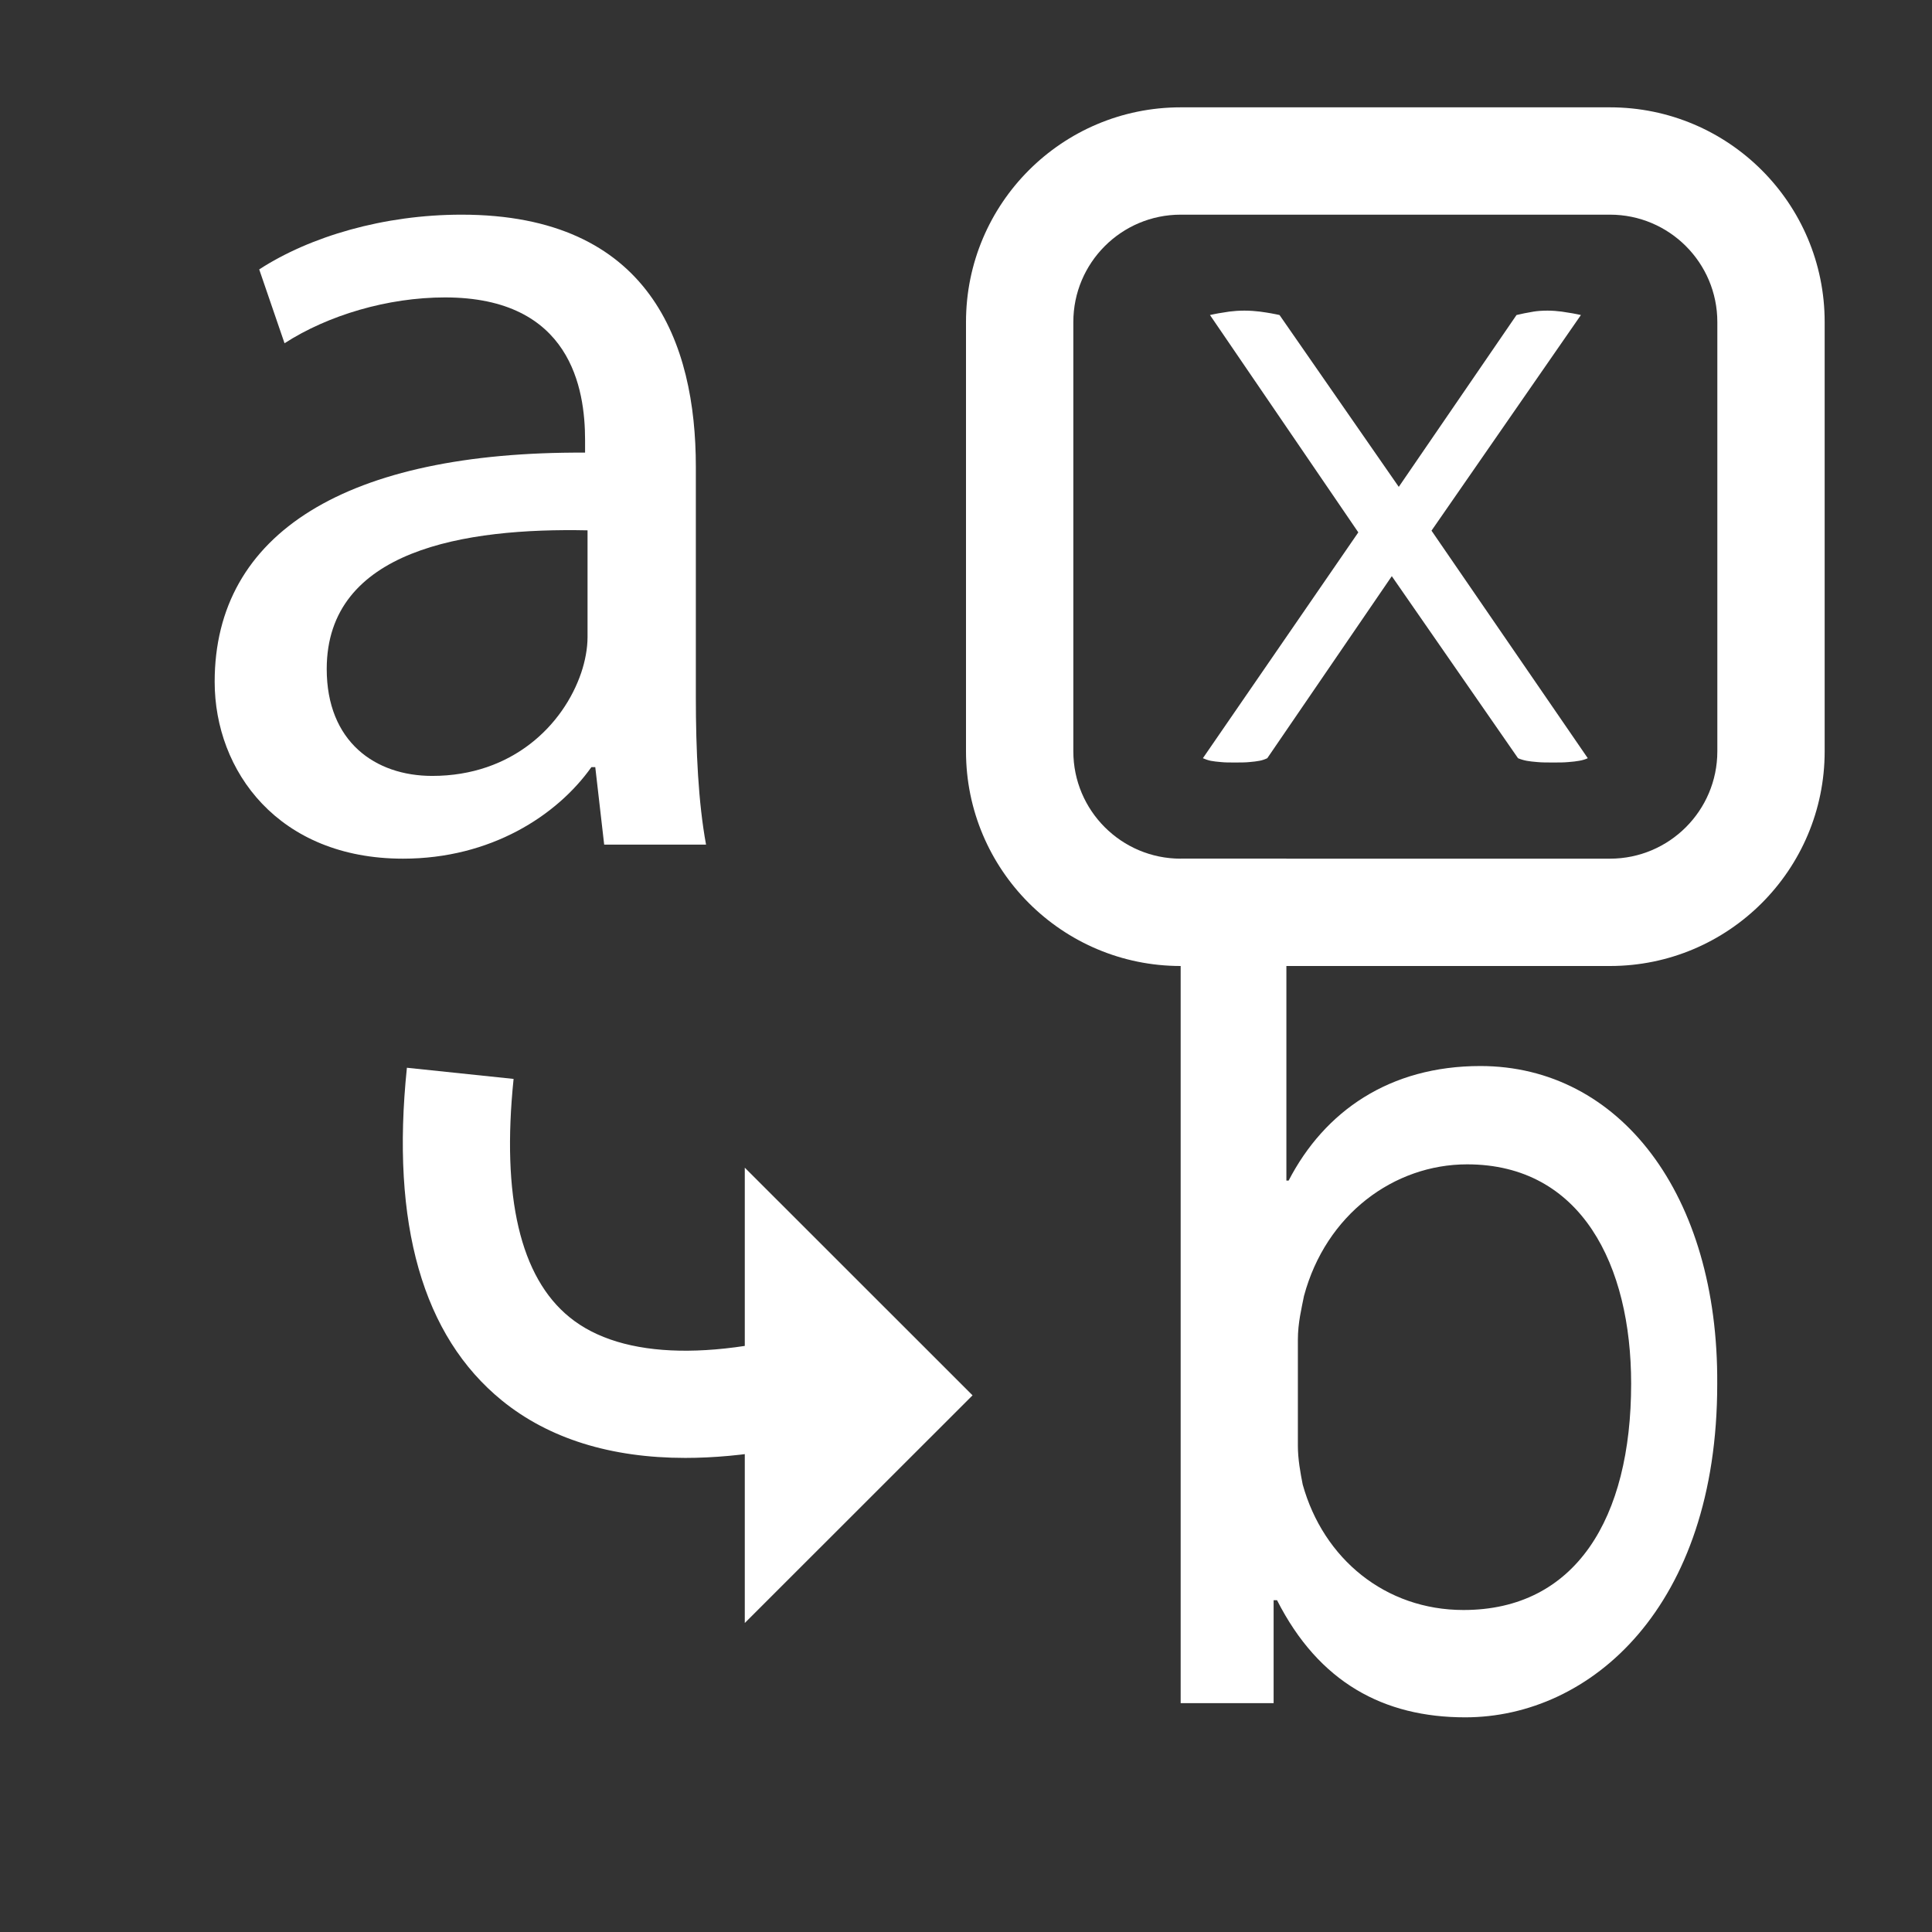 <?xml version="1.0" encoding="utf-8"?>
<!DOCTYPE svg PUBLIC "-//W3C//DTD SVG 1.1//EN" "http://www.w3.org/Graphics/SVG/1.1/DTD/svg11.dtd">
<svg version="1.1" id="img" xmlns="http://www.w3.org/2000/svg" xmlns:xlink="http://www.w3.org/1999/xlink" x="0px" y="0px"
	 width="18px" height="18px" viewBox="0 0 18 18" style="enable-background:new 0 0 18 18;" xml:space="preserve">
<rect x="0" y="0" width="18" height="18" fill="#333333" stroke="none"/>
<g id="replace-variables.inverted">
	<g>
		<path style="fill:#FFFFFF;" d="M5.629,7.869L5.546,7.147H5.51C5.19,7.598,4.573,8,3.755,8C2.593,8,2,7.183,2,6.352
			c0-1.388,1.233-2.147,3.451-2.135V4.099c0-0.475-0.131-1.328-1.305-1.328c-0.534,0-1.091,0.166-1.495,0.427L2.415,2.51
			C2.89,2.202,3.577,2,4.3,2c1.756,0,2.183,1.197,2.183,2.348v2.146c0,0.498,0.023,0.984,0.095,1.375H5.629z M5.474,4.941
			c-1.138-0.024-2.43,0.178-2.43,1.292c0,0.676,0.45,0.996,0.983,0.996c0.748,0,1.222-0.474,1.388-0.961
			c0.036-0.107,0.059-0.225,0.059-0.332V4.941z"/>
	</g>
	<g>
		<path style="fill:#FFFFFF;" d="M11,15.868V8h0.985v2.999h0.021c0.335-0.647,0.941-1.067,1.786-1.067c1.299,0,2.219,1.199,2.207,2.962
			C16,14.969,14.821,16,13.651,16c-0.757,0-1.363-0.323-1.753-1.091h-0.032v0.959H11z M12.092,13.469
			c0,0.125,0.023,0.25,0.045,0.362C12.33,14.524,12.908,15,13.635,15c1.043,0,1.562-0.851,1.562-2.109
			c0-1.101-0.462-2.043-1.528-2.043c-0.681,0-1.316,0.466-1.52,1.226c-0.022,0.113-0.057,0.249-0.057,0.408V13.469z"/>
	</g>
	<polygon style="fill:#FFFFFF;" points="9.061,13 6.939,10.879 6.939,12.164 6.939,13.836 6.939,15.121 	"/>
	<g>
		<path style="fill:#FFFFFF;" d="M6.385,13.583c-0.693,0-1.271-0.179-1.709-0.535c-0.738-0.601-1.036-1.643-0.885-3.1l0.994,0.104
			c-0.113,1.1,0.062,1.847,0.521,2.22c0.489,0.399,1.393,0.416,2.541,0.049l0.305,0.953C7.504,13.481,6.911,13.583,6.385,13.583z"/>
	</g>
	<path style="fill:#FFFFFF;" d="M15,2c0.552,0,1,0.448,1,1v4c0,0.552-0.448,1-1,1h-4c-0.552,0-1-0.448-1-1V3c0-0.552,0.448-1,1-1H15 M15,1
		h-4C9.896,1,9,1.895,9,3v4c0,1.104,0.896,2,2,2h4c1.104,0,2-0.896,2-2V3C17,1.895,16.104,1,15,1L15,1z"/>
	<g>
		<path style="fill:#FFFFFF;" d="M11.273,2.935c0.021-0.005,0.048-0.01,0.079-0.016c0.027-0.005,0.061-0.01,0.101-0.016
			c0.04-0.005,0.087-0.009,0.14-0.009c0.054,0,0.102,0.004,0.144,0.009c0.043,0.006,0.077,0.011,0.104,0.016
			c0.032,0.006,0.059,0.011,0.08,0.016l1.111,1.601l1.097-1.601c0.021-0.005,0.045-0.01,0.072-0.016
			c0.026-0.005,0.056-0.01,0.088-0.016c0.032-0.005,0.074-0.009,0.128-0.009c0.048,0,0.092,0.004,0.132,0.009
			c0.04,0.006,0.073,0.011,0.101,0.016c0.031,0.006,0.058,0.011,0.079,0.016l-1.392,2.009l1.456,2.12
			c-0.021,0.01-0.049,0.019-0.08,0.024c-0.026,0.005-0.061,0.009-0.101,0.012c-0.04,0.004-0.087,0.004-0.14,0.004
			c-0.059,0-0.107,0-0.148-0.004c-0.04-0.003-0.074-0.007-0.101-0.012c-0.031-0.006-0.059-0.015-0.08-0.024l-1.176-1.696
			l-1.16,1.696c-0.021,0.01-0.045,0.019-0.072,0.024c-0.026,0.005-0.058,0.009-0.095,0.012c-0.038,0.004-0.084,0.004-0.137,0.004
			c-0.048,0-0.091,0-0.128-0.004c-0.038-0.003-0.069-0.007-0.096-0.012c-0.027-0.006-0.052-0.015-0.072-0.024l1.448-2.104
			L11.273,2.935z"/>
	</g>
</g>
</svg>
